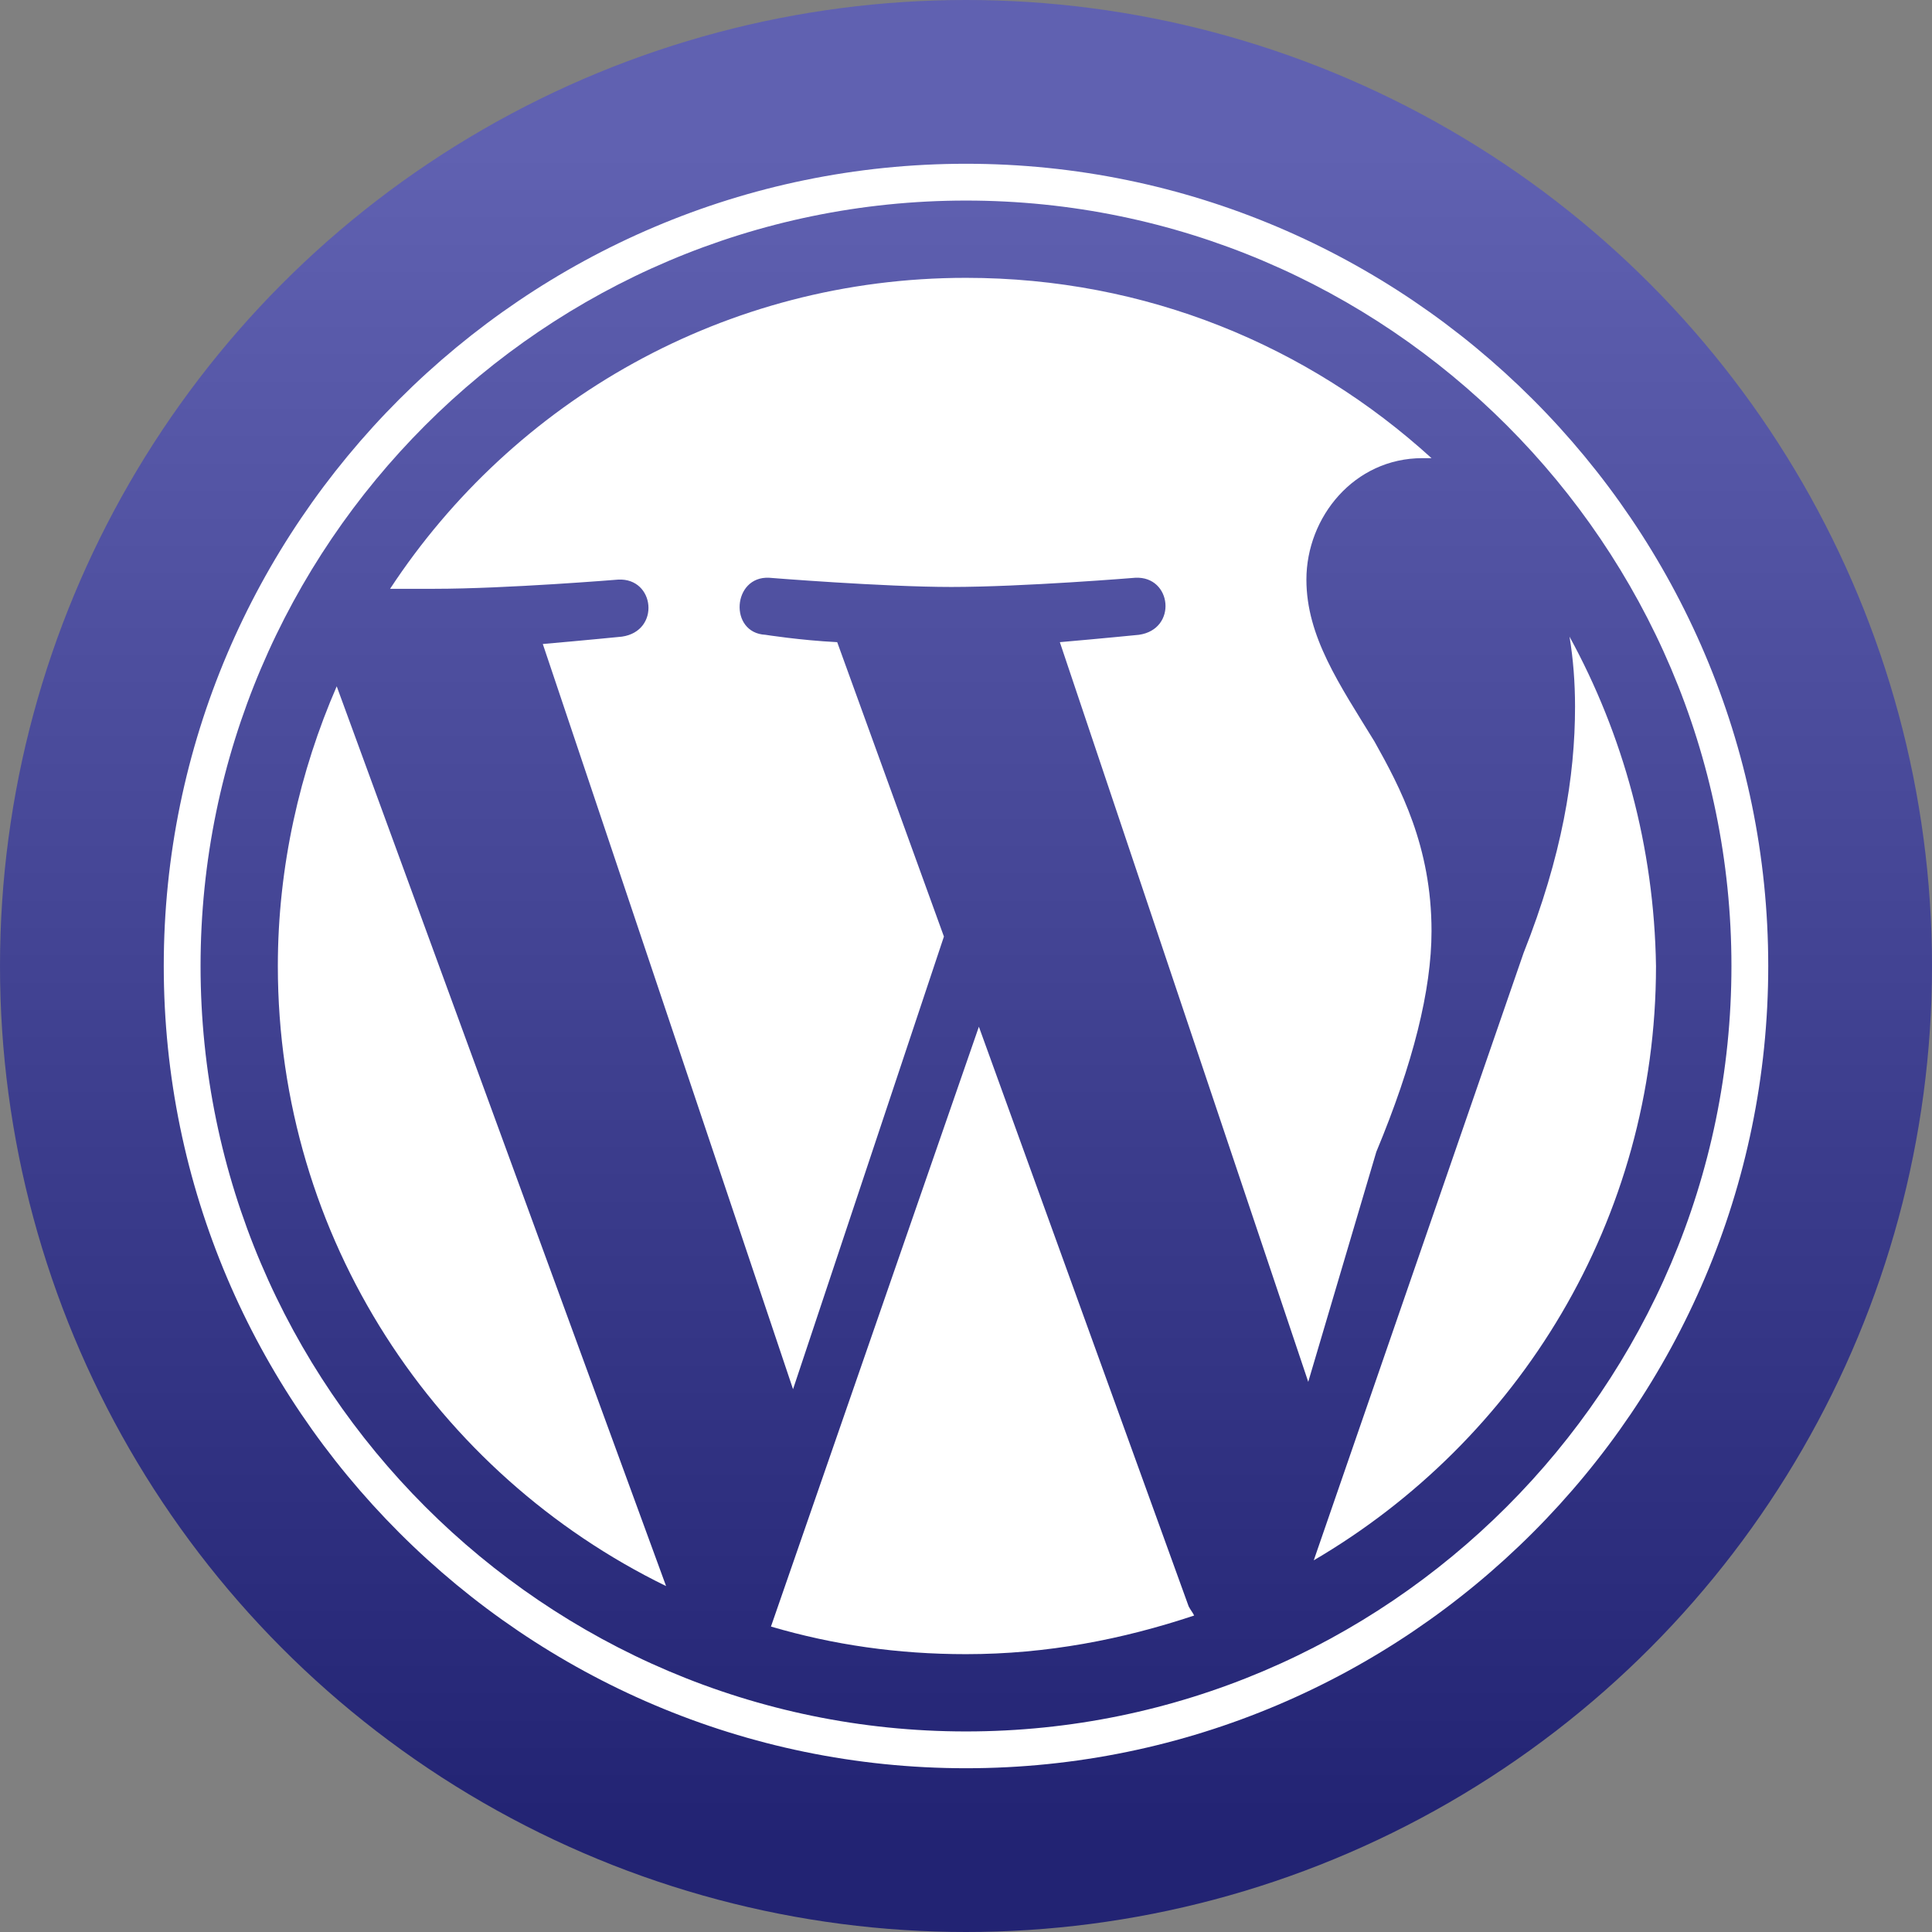 <?xml version="1.0" encoding="utf-8"?>
<!-- Generator: Adobe Illustrator 18.1.1, SVG Export Plug-In . SVG Version: 6.00 Build 0)  -->
<!DOCTYPE svg PUBLIC "-//W3C//DTD SVG 1.1//EN" "http://www.w3.org/Graphics/SVG/1.1/DTD/svg11.dtd">
<svg version="1.1" id="Layer_1" xmlns="http://www.w3.org/2000/svg" xmlns:xlink="http://www.w3.org/1999/xlink" x="0px" y="0px"
	 viewBox="0 0 105 105" enable-background="new 0 0 105 105" xml:space="preserve">
<rect x="0" y="0" width="105" height="105" fill="#808080" stroke="none"/>
<linearGradient id="SVGID_1_" gradientUnits="userSpaceOnUse" x1="52.5" y1="8.099" x2="52.5" y2="101.142">
	<stop  offset="0" style="stop-color:#6061B1"/>
	<stop  offset="0.99" style="stop-color:#222373"/>
</linearGradient>
<circle fill="url(#SVGID_1_)" cx="52.5" cy="52.5" r="52.5"/>
<g>
	<path fill="#FFFFFF" d="M15.1,52.5c0,14.8,8.6,27.6,21.1,33.7L18.3,37.3C16.3,41.9,15.1,47.1,15.1,52.5z M77.8,50.6
		c0-4.6-1.7-7.8-3.1-10.3c-1.9-3.1-3.7-5.7-3.7-8.8c0-3.4,2.6-6.6,6.3-6.6c0.2,0,0.3,0,0.5,0c-6.7-6.1-15.5-9.8-25.3-9.8
		c-13.1,0-24.6,6.7-31.3,16.9c0.9,0,1.7,0,2.4,0c3.9,0,10-0.5,10-0.5c2-0.1,2.3,2.8,0.2,3.1c0,0-2,0.2-4.3,0.4l13.6,40.5l8.2-24.6
		l-5.8-16c-2-0.1-3.9-0.4-3.9-0.4c-2-0.1-1.8-3.2,0.2-3.1c0,0,6.2,0.5,9.9,0.5c3.9,0,10-0.5,10-0.5c2-0.1,2.3,2.8,0.2,3.1
		c0,0-2,0.2-4.3,0.4l13.5,40.2l3.7-12.5C76.8,57.8,77.8,53.8,77.8,50.6z M53.2,55.8L41.9,88.4c3.4,1,6.9,1.5,10.6,1.5
		c4.4,0,8.5-0.8,12.4-2.1c-0.1-0.2-0.2-0.3-0.3-0.5L53.2,55.8z M85.3,34.6c0.2,1.2,0.3,2.5,0.3,3.8c0,3.8-0.7,8.1-2.8,13.4l-11.4,33
		c11.1-6.5,18.6-18.5,18.6-32.3C89.9,46,88.2,39.9,85.3,34.6z"/>
	<g>
		<path fill="#FFFFFF" d="M8.9,52.5c0,24,19.6,43.6,43.6,43.6c24,0,43.6-19.6,43.6-43.6c0-24-19.6-43.6-43.6-43.6
			C28.5,8.9,8.9,28.5,8.9,52.5z M10.9,52.5c0-22.9,18.7-41.6,41.6-41.6c22.9,0,41.6,18.7,41.6,41.6c0,22.9-18.7,41.6-41.6,41.6
			C29.6,94.1,10.9,75.4,10.9,52.5z"/>
	</g>
</g>
<g>
</g>
<g>
</g>
<g>
</g>
<g>
</g>
<g>
</g>
<g>
</g>
<g>
</g>
<g>
</g>
<g>
</g>
<g>
</g>
<g>
</g>
<g>
</g>
<g>
</g>
<g>
</g>
<g>
</g>
</svg>
